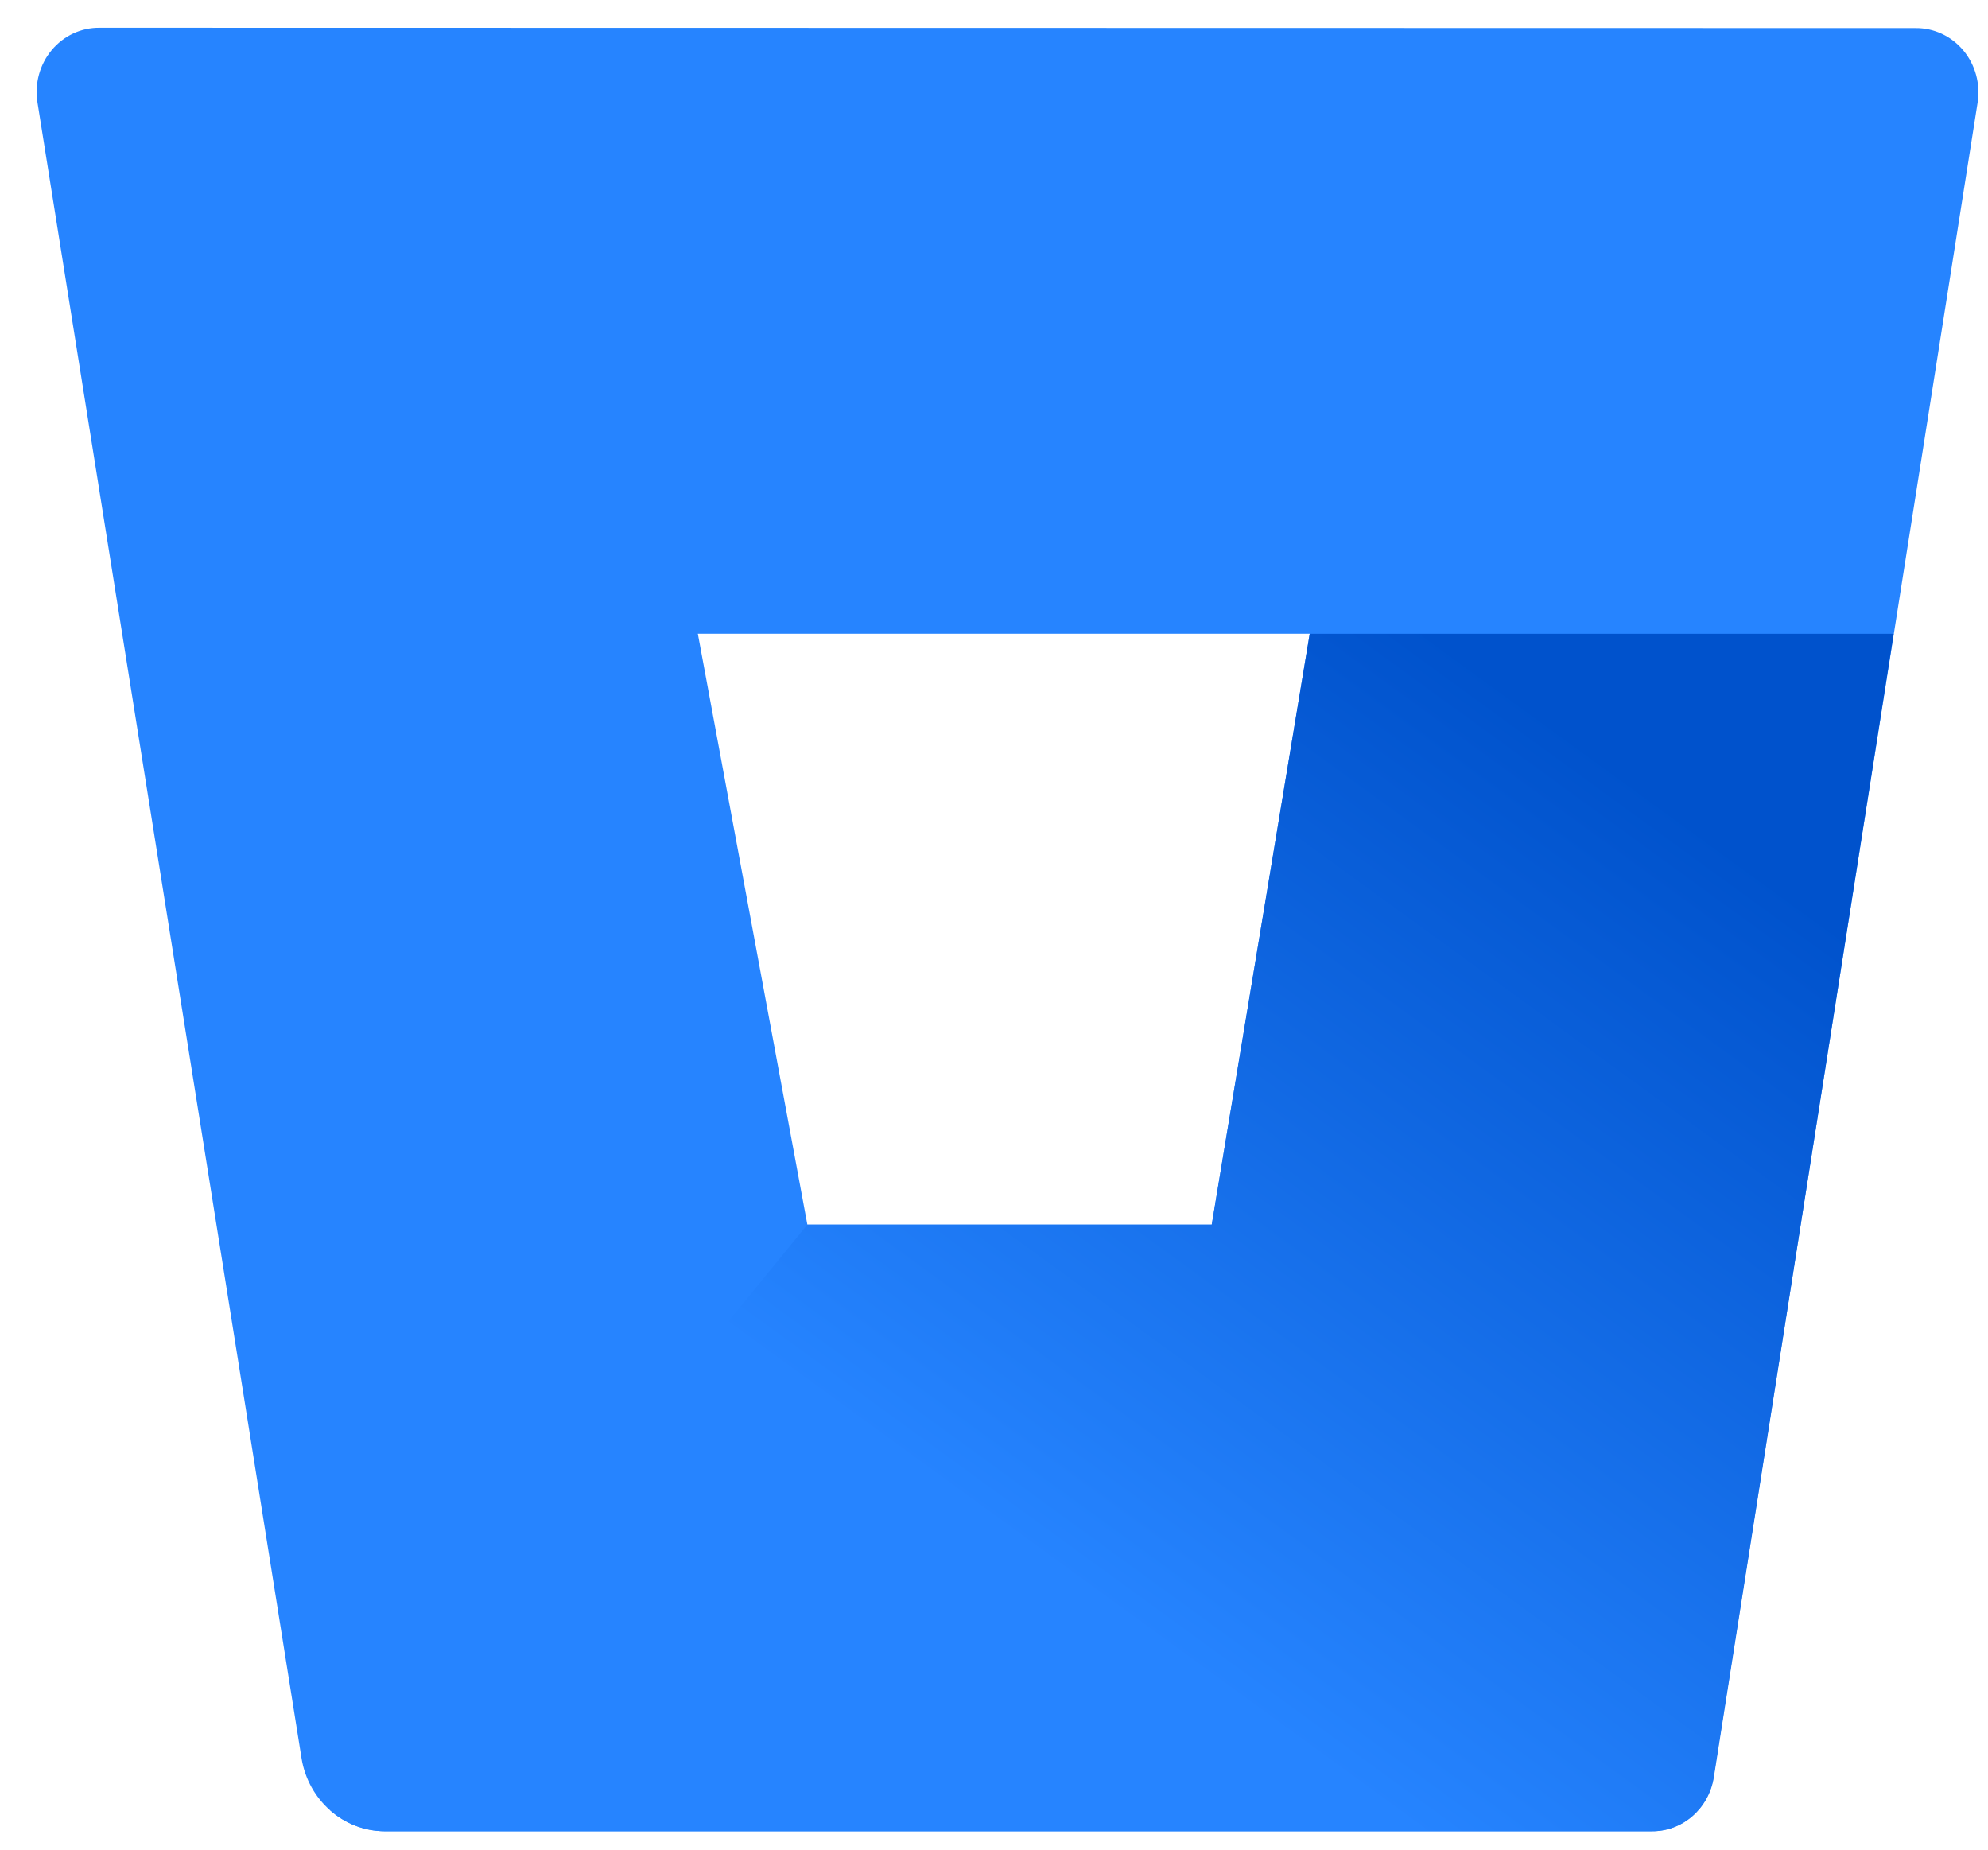<svg width="43" height="40" viewBox="0 0 43 40" fill="none" xmlns="http://www.w3.org/2000/svg">
<path d="M2.156 0.601C1.758 0.596 1.379 0.772 1.119 1.083C0.859 1.394 0.746 1.808 0.81 2.213L6.522 38.024C6.669 38.928 7.424 39.593 8.312 39.601H35.717C36.384 39.61 36.956 39.113 37.063 38.434L42.775 2.22C42.839 1.815 42.726 1.401 42.466 1.09C42.206 0.779 41.827 0.603 41.429 0.608L2.156 0.601ZM26.21 26.483H17.463L15.094 13.705H28.329L26.21 26.483Z" fill="#2684FF"/>
<path fill-rule="evenodd" clip-rule="evenodd" d="M40.959 13.706L28.329 13.706L26.21 26.483H17.463L7.135 39.143C7.462 39.435 7.879 39.597 8.312 39.601H35.724C36.391 39.61 36.963 39.114 37.07 38.434L40.959 13.706Z" fill="url(#paint0_linear_194_402)"/>
<defs>
<linearGradient id="paint0_linear_194_402" x1="43.879" y1="17.284" x2="28.657" y2="38.214" gradientUnits="userSpaceOnUse">
<stop offset="0.18" stop-color="#0052CC"/>
<stop offset="1" stop-color="#2684FF"/>
</linearGradient>
</defs>
</svg>
